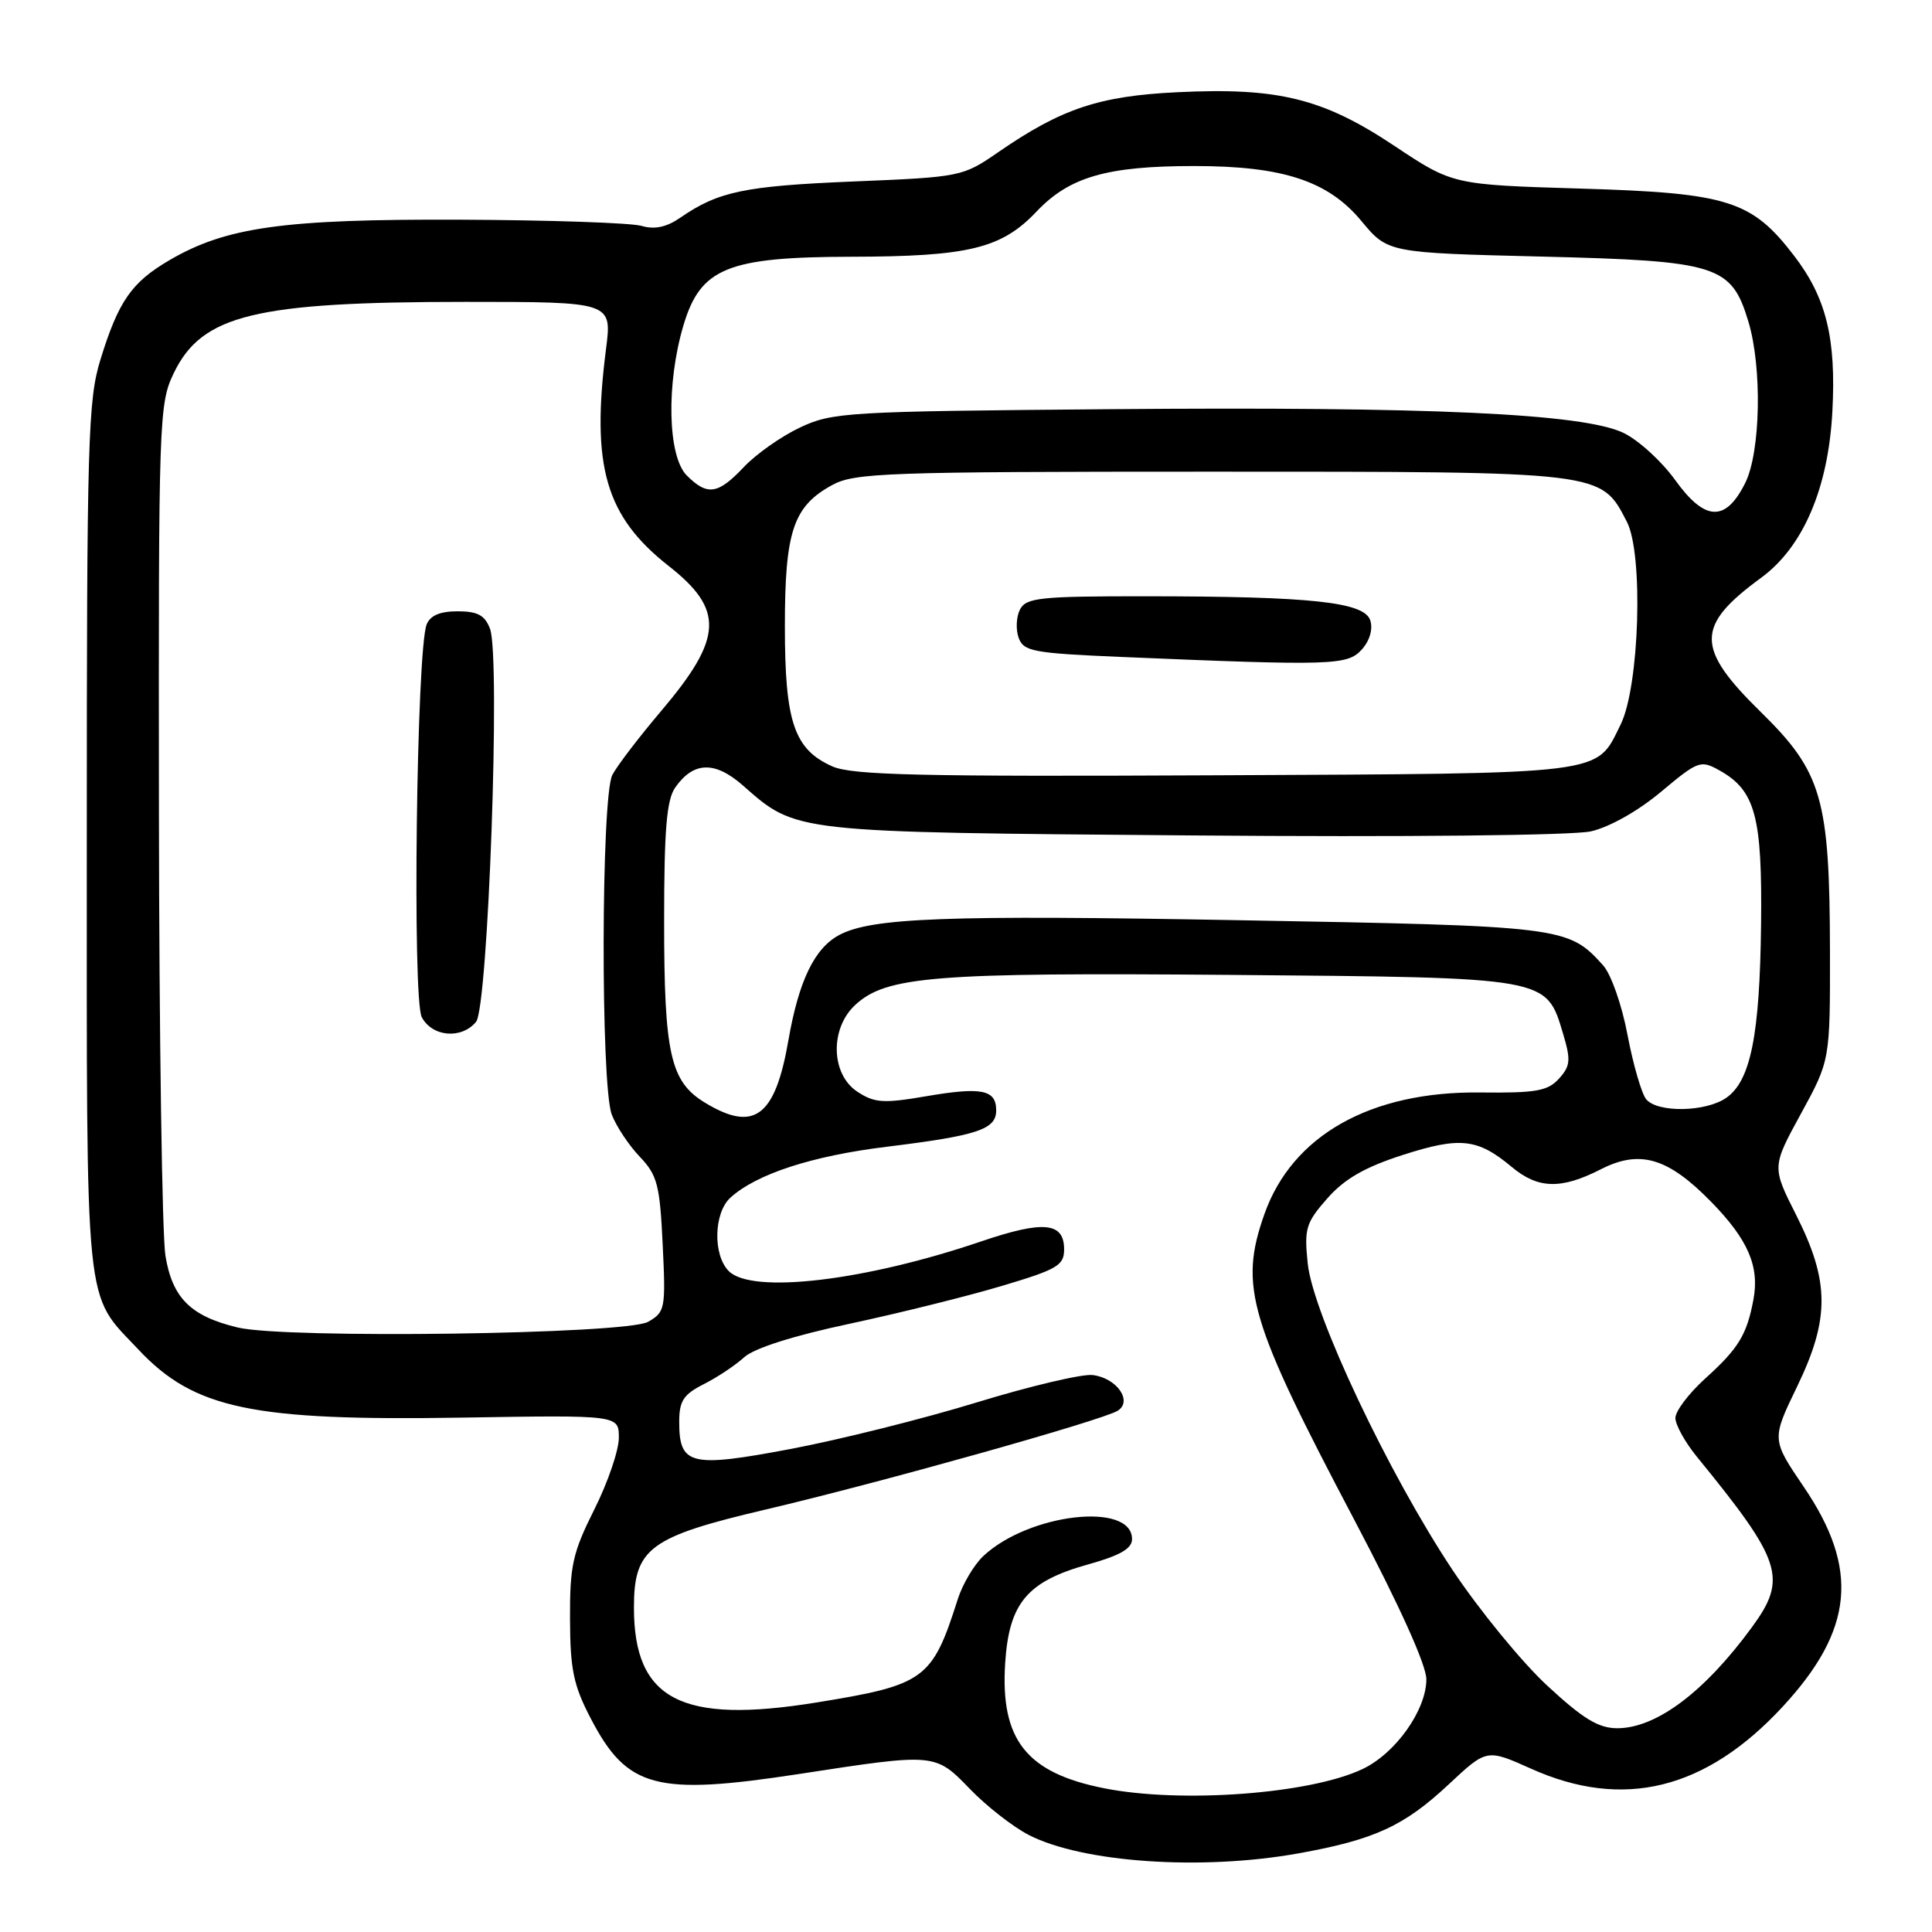 <?xml version="1.0" encoding="UTF-8" standalone="no"?>
<!DOCTYPE svg PUBLIC "-//W3C//DTD SVG 1.1//EN" "http://www.w3.org/Graphics/SVG/1.1/DTD/svg11.dtd" >
<svg xmlns="http://www.w3.org/2000/svg" xmlns:xlink="http://www.w3.org/1999/xlink" version="1.1" viewBox="0 0 256 256">
 <g >
 <path fill="currentColor"
d=" M 172.00 245.59 C 182.11 243.78 186.05 241.97 191.98 236.42 C 197.00 231.73 197.00 231.73 202.87 234.36 C 215.09 239.85 226.03 237.15 236.22 226.14 C 245.63 215.96 246.40 207.90 239.01 197.02 C 234.74 190.73 234.74 190.73 238.12 183.74 C 242.47 174.74 242.45 169.81 238.00 160.99 C 234.78 154.62 234.78 154.62 238.64 147.56 C 242.50 140.50 242.50 140.50 242.48 126.00 C 242.44 105.84 241.43 102.31 233.36 94.39 C 224.64 85.85 224.64 82.94 233.37 76.55 C 238.93 72.47 242.27 64.68 242.80 54.50 C 243.31 44.81 241.99 39.44 237.72 33.88 C 232.11 26.56 228.99 25.57 209.50 24.99 C 192.50 24.48 192.50 24.48 184.72 19.30 C 175.29 13.03 169.37 11.57 156.00 12.22 C 145.63 12.72 140.65 14.39 132.28 20.16 C 127.55 23.42 127.35 23.46 113.00 24.05 C 98.62 24.65 95.17 25.37 90.12 28.86 C 88.30 30.11 86.73 30.44 85.00 29.93 C 83.62 29.53 72.83 29.16 61.00 29.11 C 37.52 29.02 29.96 30.08 22.41 34.50 C 17.42 37.43 15.70 39.91 13.32 47.61 C 11.65 53.01 11.50 58.24 11.50 111.00 C 11.50 174.94 11.11 171.13 18.36 178.84 C 25.74 186.69 33.44 188.30 61.31 187.84 C 82.00 187.50 82.00 187.50 82.00 190.51 C 82.00 192.17 80.54 196.45 78.75 200.01 C 75.88 205.74 75.50 207.44 75.53 214.50 C 75.55 221.23 75.99 223.33 78.29 227.73 C 83.10 236.96 86.92 237.97 105.90 235.06 C 123.99 232.28 123.89 232.27 128.55 237.08 C 130.72 239.33 134.21 242.05 136.29 243.13 C 143.41 246.80 159.16 247.89 172.00 245.59 Z  M 146.33 236.96 C 136.01 234.92 132.54 230.54 133.19 220.38 C 133.70 212.40 136.11 209.53 144.23 207.28 C 148.41 206.11 150.00 205.20 150.00 203.94 C 150.00 198.96 136.33 200.52 130.29 206.19 C 129.06 207.35 127.54 209.92 126.91 211.90 C 123.52 222.56 122.56 223.26 108.18 225.59 C 90.26 228.49 84.00 225.23 84.00 213.01 C 84.00 205.15 86.03 203.64 101.50 200.01 C 116.69 196.44 146.06 188.20 148.10 186.93 C 150.13 185.66 147.97 182.58 144.78 182.20 C 143.39 182.03 136.46 183.67 129.38 185.84 C 122.30 188.01 111.21 190.78 104.74 192.00 C 91.46 194.51 90.00 194.15 90.00 188.40 C 90.00 185.63 90.56 184.77 93.25 183.41 C 95.04 182.51 97.44 180.91 98.60 179.85 C 99.91 178.65 105.12 176.99 112.60 175.40 C 119.14 174.00 128.21 171.75 132.75 170.39 C 140.11 168.20 141.00 167.68 141.00 165.54 C 141.00 161.95 138.27 161.69 130.05 164.48 C 114.60 169.74 99.64 171.50 96.57 168.43 C 94.44 166.30 94.57 160.70 96.79 158.69 C 100.26 155.55 107.61 153.16 117.50 151.95 C 129.53 150.47 132.00 149.66 132.00 147.13 C 132.00 144.38 130.07 144.00 122.71 145.26 C 117.05 146.23 115.88 146.15 113.61 144.66 C 110.11 142.37 109.94 136.35 113.27 133.21 C 117.38 129.35 123.65 128.85 163.22 129.18 C 205.37 129.54 204.86 129.45 207.12 136.99 C 208.16 140.47 208.09 141.25 206.57 142.93 C 205.08 144.57 203.53 144.84 196.16 144.76 C 181.62 144.58 171.22 150.44 167.54 160.88 C 164.16 170.46 165.47 174.88 179.51 201.50 C 185.43 212.73 189.00 220.63 189.00 222.51 C 189.00 226.59 184.92 232.34 180.54 234.41 C 173.60 237.71 156.55 238.98 146.33 236.96 Z  M 205.01 223.35 C 201.65 220.24 196.02 213.36 192.48 208.05 C 184.00 195.31 173.97 174.09 173.28 167.42 C 172.80 162.80 173.03 162.03 175.87 158.80 C 178.16 156.20 180.82 154.67 185.90 153.03 C 193.50 150.59 195.79 150.85 200.33 154.64 C 203.80 157.54 206.86 157.62 212.11 154.94 C 217.30 152.29 221.01 153.39 226.75 159.26 C 231.65 164.28 233.17 167.82 232.33 172.25 C 231.45 176.90 230.36 178.68 225.93 182.68 C 223.77 184.64 222.00 186.98 222.00 187.89 C 222.00 188.80 223.28 191.11 224.84 193.02 C 236.15 206.87 236.88 209.13 232.15 215.60 C 225.87 224.19 219.48 228.99 214.31 229.00 C 211.81 229.00 209.78 227.77 205.01 223.35 Z  M 31.50 175.90 C 25.27 174.41 22.84 172.00 21.92 166.39 C 21.48 163.70 21.09 137.23 21.06 107.57 C 21.00 55.22 21.06 53.51 23.04 49.41 C 26.77 41.71 33.80 40.00 61.69 40.00 C 81.10 40.00 81.10 40.00 80.30 46.25 C 78.31 61.79 80.23 68.42 88.61 75.00 C 95.99 80.79 95.80 84.54 87.64 94.17 C 84.69 97.65 81.76 101.48 81.14 102.68 C 79.65 105.54 79.58 143.77 81.06 147.68 C 81.65 149.23 83.31 151.74 84.76 153.26 C 87.10 155.71 87.43 156.97 87.81 164.91 C 88.22 173.43 88.14 173.86 85.87 175.15 C 82.98 176.80 37.82 177.42 31.50 175.90 Z  M 63.08 135.40 C 64.68 133.47 66.34 87.02 64.93 83.32 C 64.25 81.52 63.29 81.00 60.63 81.00 C 58.30 81.00 57.00 81.56 56.53 82.75 C 55.19 86.20 54.62 132.42 55.89 134.79 C 57.28 137.40 61.15 137.73 63.08 135.40 Z  M 93.38 146.09 C 88.82 143.31 88.00 139.64 88.00 122.07 C 88.00 109.94 88.33 105.98 89.47 104.35 C 91.89 100.90 94.72 100.81 98.44 104.08 C 105.59 110.36 104.82 110.27 158.07 110.70 C 186.12 110.93 208.40 110.70 210.80 110.16 C 213.26 109.60 217.05 107.47 220.09 104.92 C 225.03 100.79 225.34 100.68 227.87 102.10 C 232.59 104.75 233.52 108.18 233.35 122.53 C 233.18 137.17 231.97 143.21 228.75 145.46 C 226.04 147.36 219.64 147.47 218.13 145.66 C 217.52 144.92 216.41 141.09 215.66 137.16 C 214.91 133.16 213.47 129.07 212.41 127.90 C 207.77 122.77 207.21 122.70 164.00 121.93 C 125.40 121.23 115.48 121.60 111.19 123.90 C 107.92 125.65 105.84 129.97 104.47 137.83 C 102.71 148.01 99.92 150.08 93.38 146.09 Z  M 110.31 101.56 C 105.23 99.31 104.00 95.70 104.00 83.00 C 104.00 70.39 105.11 67.09 110.27 64.27 C 113.23 62.65 117.45 62.50 160.50 62.50 C 212.67 62.50 212.10 62.43 215.57 69.14 C 217.78 73.41 217.24 90.96 214.74 96.01 C 211.41 102.73 213.46 102.48 161.00 102.73 C 122.01 102.92 112.93 102.71 110.31 101.56 Z  M 180.44 86.07 C 181.49 84.91 181.94 83.37 181.57 82.21 C 180.79 79.77 173.81 79.02 151.79 79.01 C 137.83 79.00 135.97 79.20 135.16 80.75 C 134.66 81.71 134.58 83.40 134.97 84.50 C 135.63 86.32 136.87 86.55 148.60 87.05 C 176.60 88.23 178.53 88.17 180.44 86.07 Z  M 221.97 63.61 C 220.19 61.13 217.11 58.32 215.12 57.36 C 209.78 54.80 189.51 53.86 147.00 54.22 C 112.21 54.51 110.29 54.62 106.00 56.65 C 103.53 57.81 100.18 60.17 98.56 61.89 C 95.13 65.52 93.73 65.73 91.00 63.00 C 88.47 60.47 88.26 50.85 90.56 43.11 C 92.82 35.51 96.39 34.05 112.81 34.02 C 128.34 33.99 132.71 32.93 137.34 28.04 C 141.71 23.43 146.67 22.00 158.26 22.00 C 169.98 22.00 175.98 23.97 180.38 29.27 C 183.89 33.50 183.89 33.50 204.38 34.00 C 227.61 34.57 229.42 35.14 231.67 42.61 C 233.51 48.71 233.29 59.91 231.25 64.00 C 228.65 69.21 225.91 69.09 221.97 63.61 Z "/>
</g>
</svg>